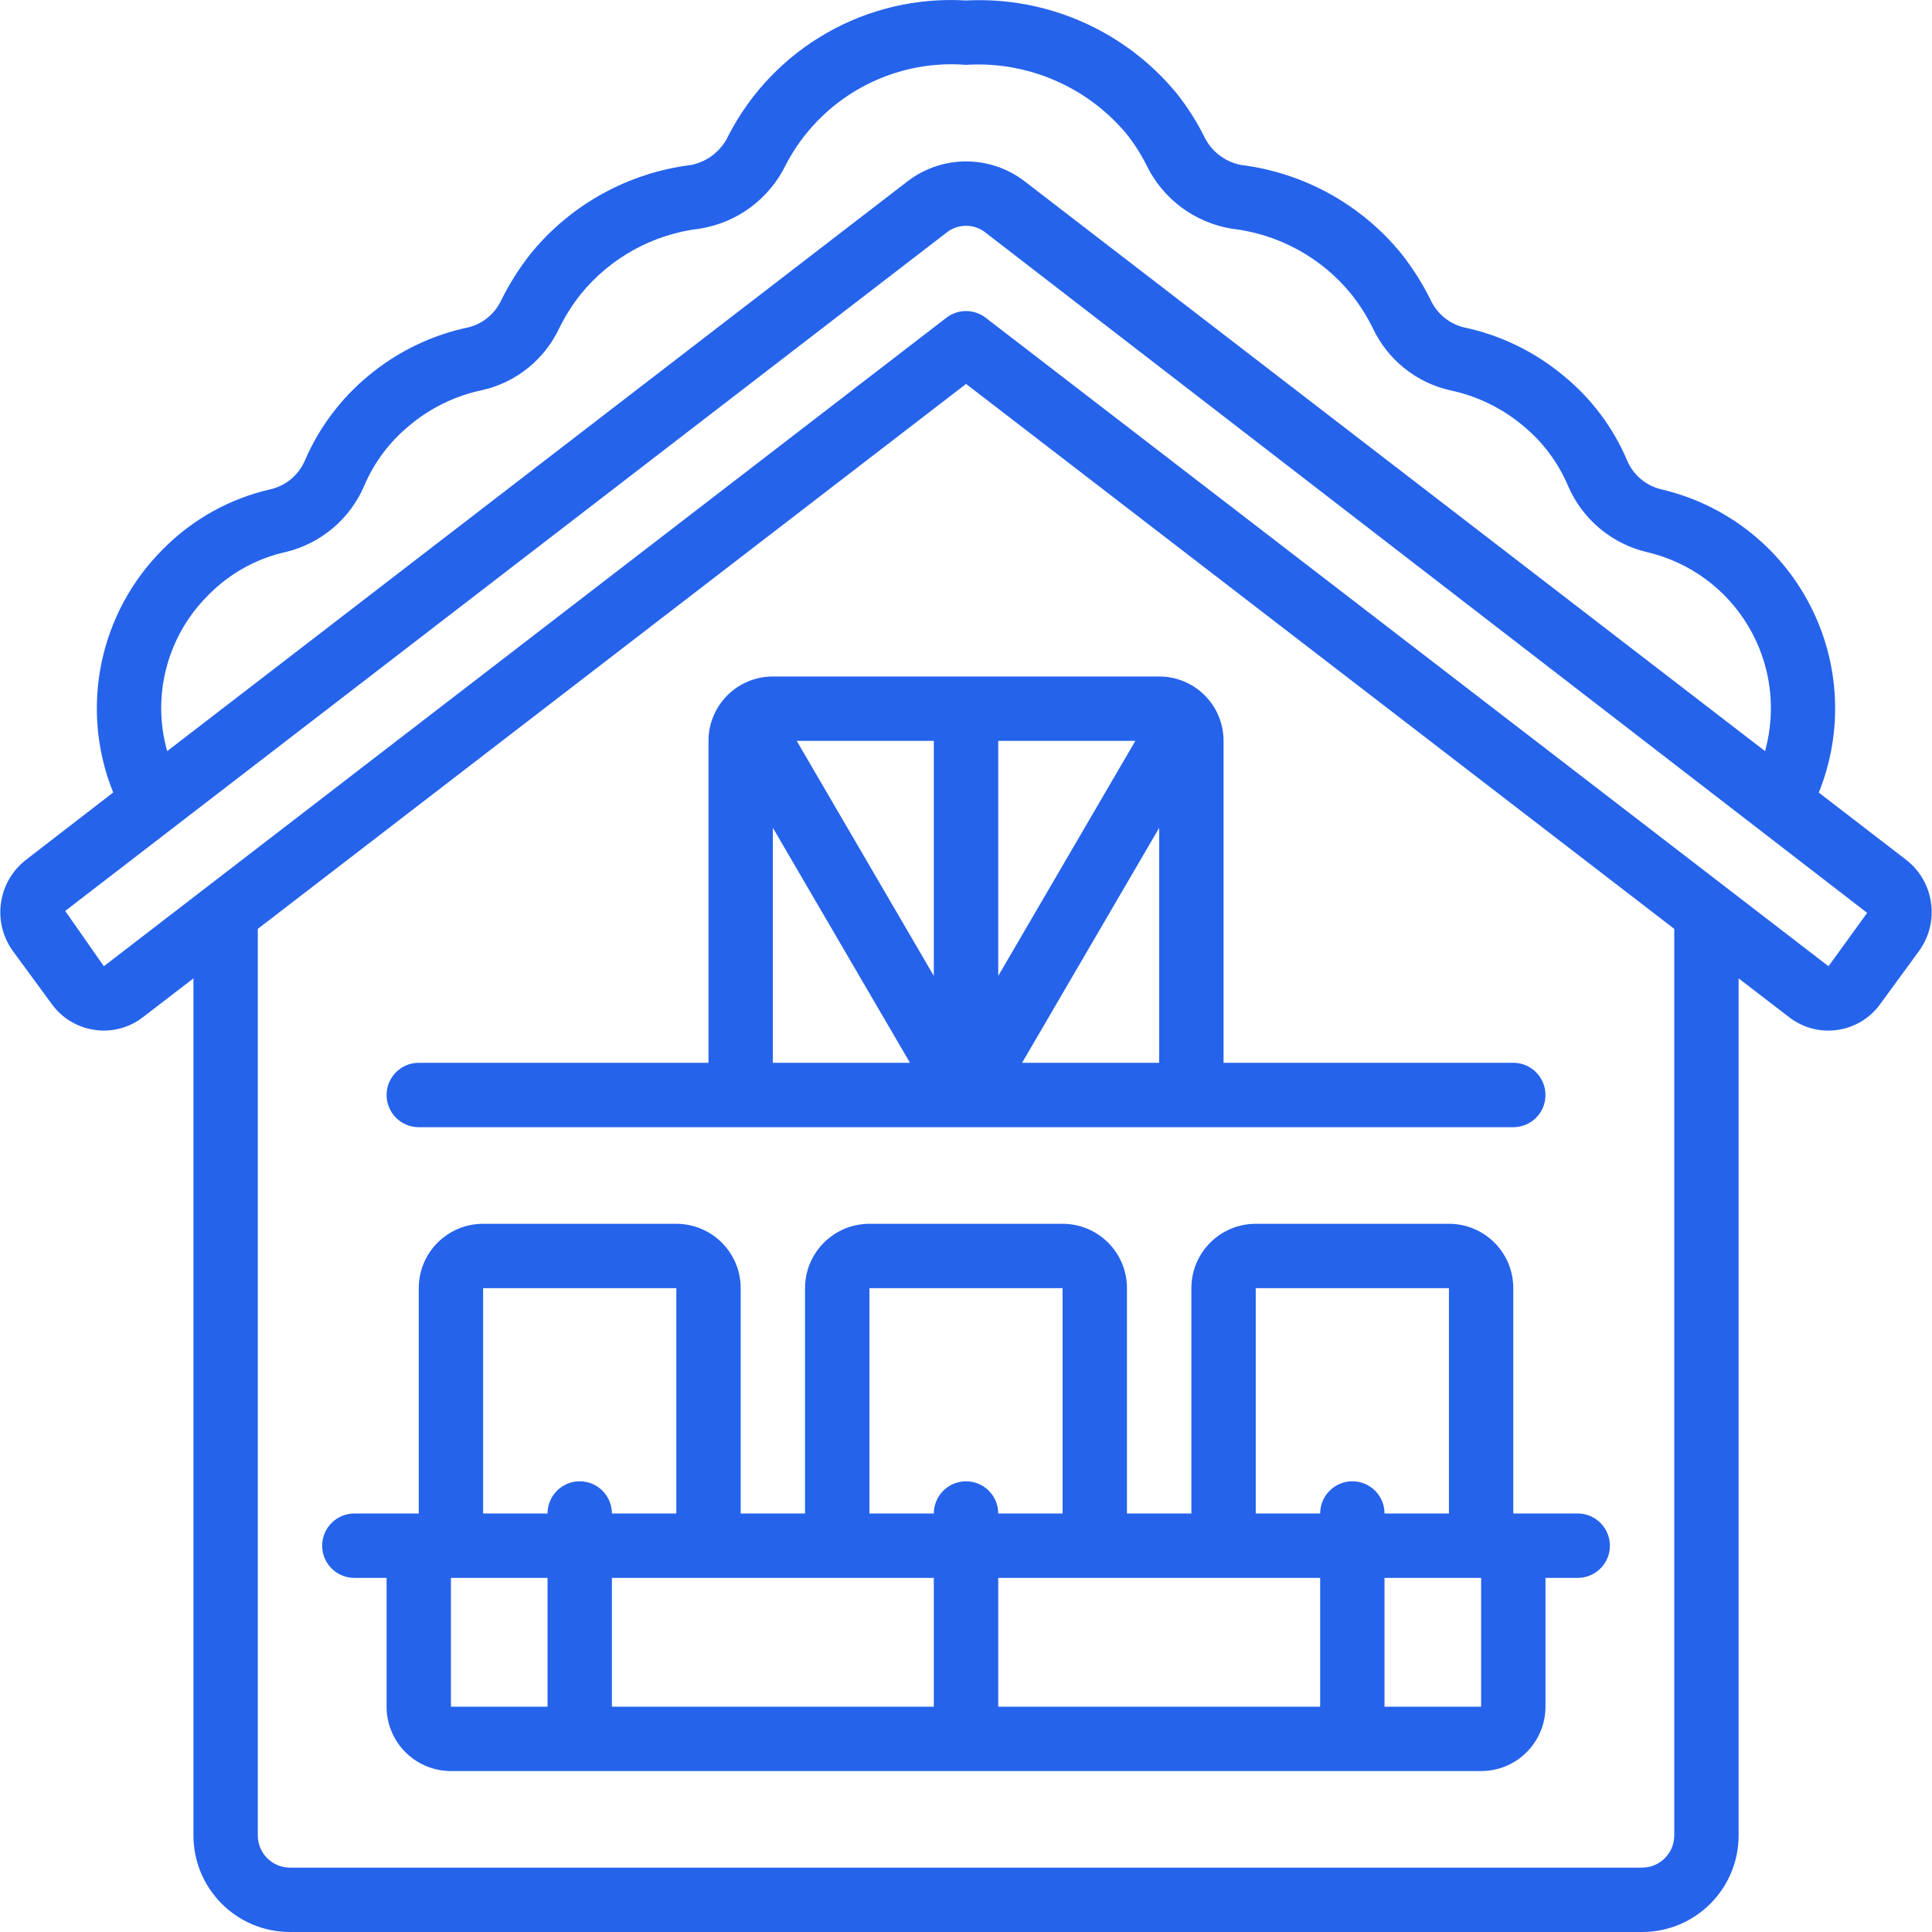 <svg width="32" height="32" viewBox="0 0 32 32" fill="none" xmlns="http://www.w3.org/2000/svg">
<g clip-path="url(#clip0_837_581)">
<path d="M0.858 16.631C1.027 16.864 1.283 17.018 1.568 17.058C1.619 17.066 1.67 17.07 1.721 17.07C1.955 17.07 2.182 16.992 2.366 16.849L3.204 16.205V30.4C3.204 31.284 3.92 32 4.803 32H27.198C28.081 32 28.797 31.284 28.797 30.4V16.205L29.635 16.849C29.862 17.025 30.15 17.1 30.434 17.059C30.718 17.018 30.974 16.864 31.142 16.631L31.786 15.75C32.133 15.272 32.038 14.605 31.573 14.242L30.125 13.128C30.532 12.119 30.478 10.983 29.977 10.018C29.477 9.052 28.579 8.354 27.52 8.106C27.267 8.047 27.056 7.872 26.953 7.633C26.723 7.089 26.365 6.608 25.909 6.233C25.427 5.828 24.852 5.548 24.235 5.42C23.993 5.356 23.793 5.186 23.69 4.957C23.558 4.692 23.398 4.44 23.215 4.207C22.552 3.39 21.598 2.862 20.554 2.732C20.282 2.679 20.053 2.499 19.938 2.247C19.811 1.996 19.659 1.759 19.483 1.539C18.63 0.507 17.338 -0.061 16.001 0.008C14.363 -0.092 12.821 0.784 12.067 2.241C11.951 2.496 11.719 2.679 11.444 2.733C10.4 2.863 9.446 3.392 8.784 4.209C8.6 4.443 8.441 4.694 8.308 4.96C8.206 5.188 8.007 5.357 7.766 5.42C7.151 5.548 6.578 5.825 6.096 6.229C5.64 6.607 5.281 7.088 5.048 7.632C4.945 7.868 4.738 8.042 4.489 8.102C3.81 8.255 3.189 8.6 2.7 9.096C1.64 10.151 1.314 11.739 1.875 13.126L0.427 14.244C-0.038 14.608 -0.133 15.274 0.214 15.753L0.858 16.631ZM27.731 30.4C27.731 30.695 27.492 30.934 27.198 30.934H4.803C4.509 30.934 4.27 30.695 4.27 30.4V15.385L16.001 6.359L27.731 15.385V30.4ZM2.67 11.738C2.667 11.029 2.95 10.349 3.455 9.852C3.803 9.498 4.247 9.251 4.732 9.143C5.312 9.004 5.793 8.6 6.03 8.052C6.195 7.662 6.452 7.317 6.78 7.049C7.127 6.757 7.541 6.555 7.985 6.462C8.548 6.335 9.02 5.955 9.264 5.433C9.363 5.233 9.482 5.045 9.62 4.871C10.113 4.265 10.823 3.876 11.598 3.786C12.214 3.686 12.743 3.292 13.015 2.731C13.587 1.629 14.763 0.977 16.001 1.074C17.013 1.011 17.996 1.431 18.65 2.207C18.781 2.37 18.894 2.546 18.988 2.733C19.259 3.294 19.786 3.687 20.401 3.788C21.177 3.877 21.887 4.265 22.38 4.87C22.518 5.045 22.638 5.232 22.736 5.431C22.981 5.955 23.453 6.336 24.016 6.464C24.462 6.557 24.877 6.758 25.226 7.051C25.551 7.317 25.807 7.659 25.971 8.046C26.208 8.598 26.692 9.005 27.275 9.144C27.981 9.307 28.589 9.751 28.959 10.374C29.329 10.996 29.429 11.743 29.235 12.441L16.971 3.003C16.399 2.564 15.604 2.564 15.032 3.003L2.769 12.441C2.704 12.212 2.671 11.976 2.67 11.738V11.738ZM15.681 3.85C15.869 3.703 16.133 3.703 16.32 3.85L30.926 15.12L30.286 16.004L16.326 5.263C16.134 5.115 15.867 5.115 15.675 5.263L1.72 16.004L1.08 15.088L15.681 3.85Z" fill="#2563EB"/>
<path d="M11.735 12.271V17.603H6.936C6.642 17.603 6.403 17.842 6.403 18.137C6.403 18.431 6.642 18.67 6.936 18.67H25.065C25.36 18.67 25.598 18.431 25.598 18.137C25.598 17.842 25.359 17.603 25.065 17.603H20.266V12.271C20.266 11.682 19.789 11.205 19.2 11.205H12.801C12.212 11.205 11.735 11.682 11.735 12.271V12.271ZM16.534 12.271H18.805L16.534 16.164V12.271ZM15.467 16.164L13.196 12.271H15.467V16.164ZM12.801 13.711L15.072 17.603H12.801V13.711ZM16.929 17.603L19.2 13.711V17.603H16.929Z" fill="#2563EB"/>
<path d="M25.065 21.336C25.065 20.747 24.588 20.27 23.999 20.27H20.799C20.21 20.27 19.733 20.747 19.733 21.336V25.068H18.666V21.336C18.666 20.747 18.189 20.27 17.6 20.27H14.401C13.812 20.27 13.334 20.747 13.334 21.336V25.068H12.268V21.336C12.268 20.747 11.79 20.27 11.201 20.27H8.002C7.413 20.27 6.936 20.747 6.936 21.336V25.068H5.87C5.575 25.068 5.336 25.307 5.336 25.602C5.336 25.896 5.575 26.135 5.87 26.135H6.403V28.267C6.403 28.857 6.88 29.334 7.469 29.334H24.532C25.121 29.334 25.598 28.857 25.598 28.267V26.135H26.131C26.426 26.135 26.665 25.896 26.665 25.602C26.665 25.307 26.426 25.068 26.131 25.068H25.065V21.336ZM13.868 26.135H15.467V28.268H10.135V26.135H13.868ZM16.534 26.135H21.866V28.268H16.534V26.135ZM14.401 21.336H17.6V25.068H16.534C16.534 24.774 16.295 24.535 16.001 24.535C15.706 24.535 15.467 24.774 15.467 25.068H14.401V21.336ZM8.002 21.336H11.202V25.068H10.135C10.135 24.774 9.897 24.535 9.602 24.535C9.308 24.535 9.069 24.774 9.069 25.068H8.002V21.336ZM7.469 26.135H9.069V28.268H7.469V26.135ZM24.532 28.268H22.932V26.135H24.532V28.268ZM22.932 25.068C22.932 24.774 22.694 24.535 22.399 24.535C22.105 24.535 21.866 24.774 21.866 25.068H20.799V21.336H23.999V25.068H22.932Z" fill="#2563EB"/>
</g>
<defs>
<clipPath id="clip0_837_581">
<rect width="32" height="32" fill="white"/>
</clipPath>
</defs>
</svg>
